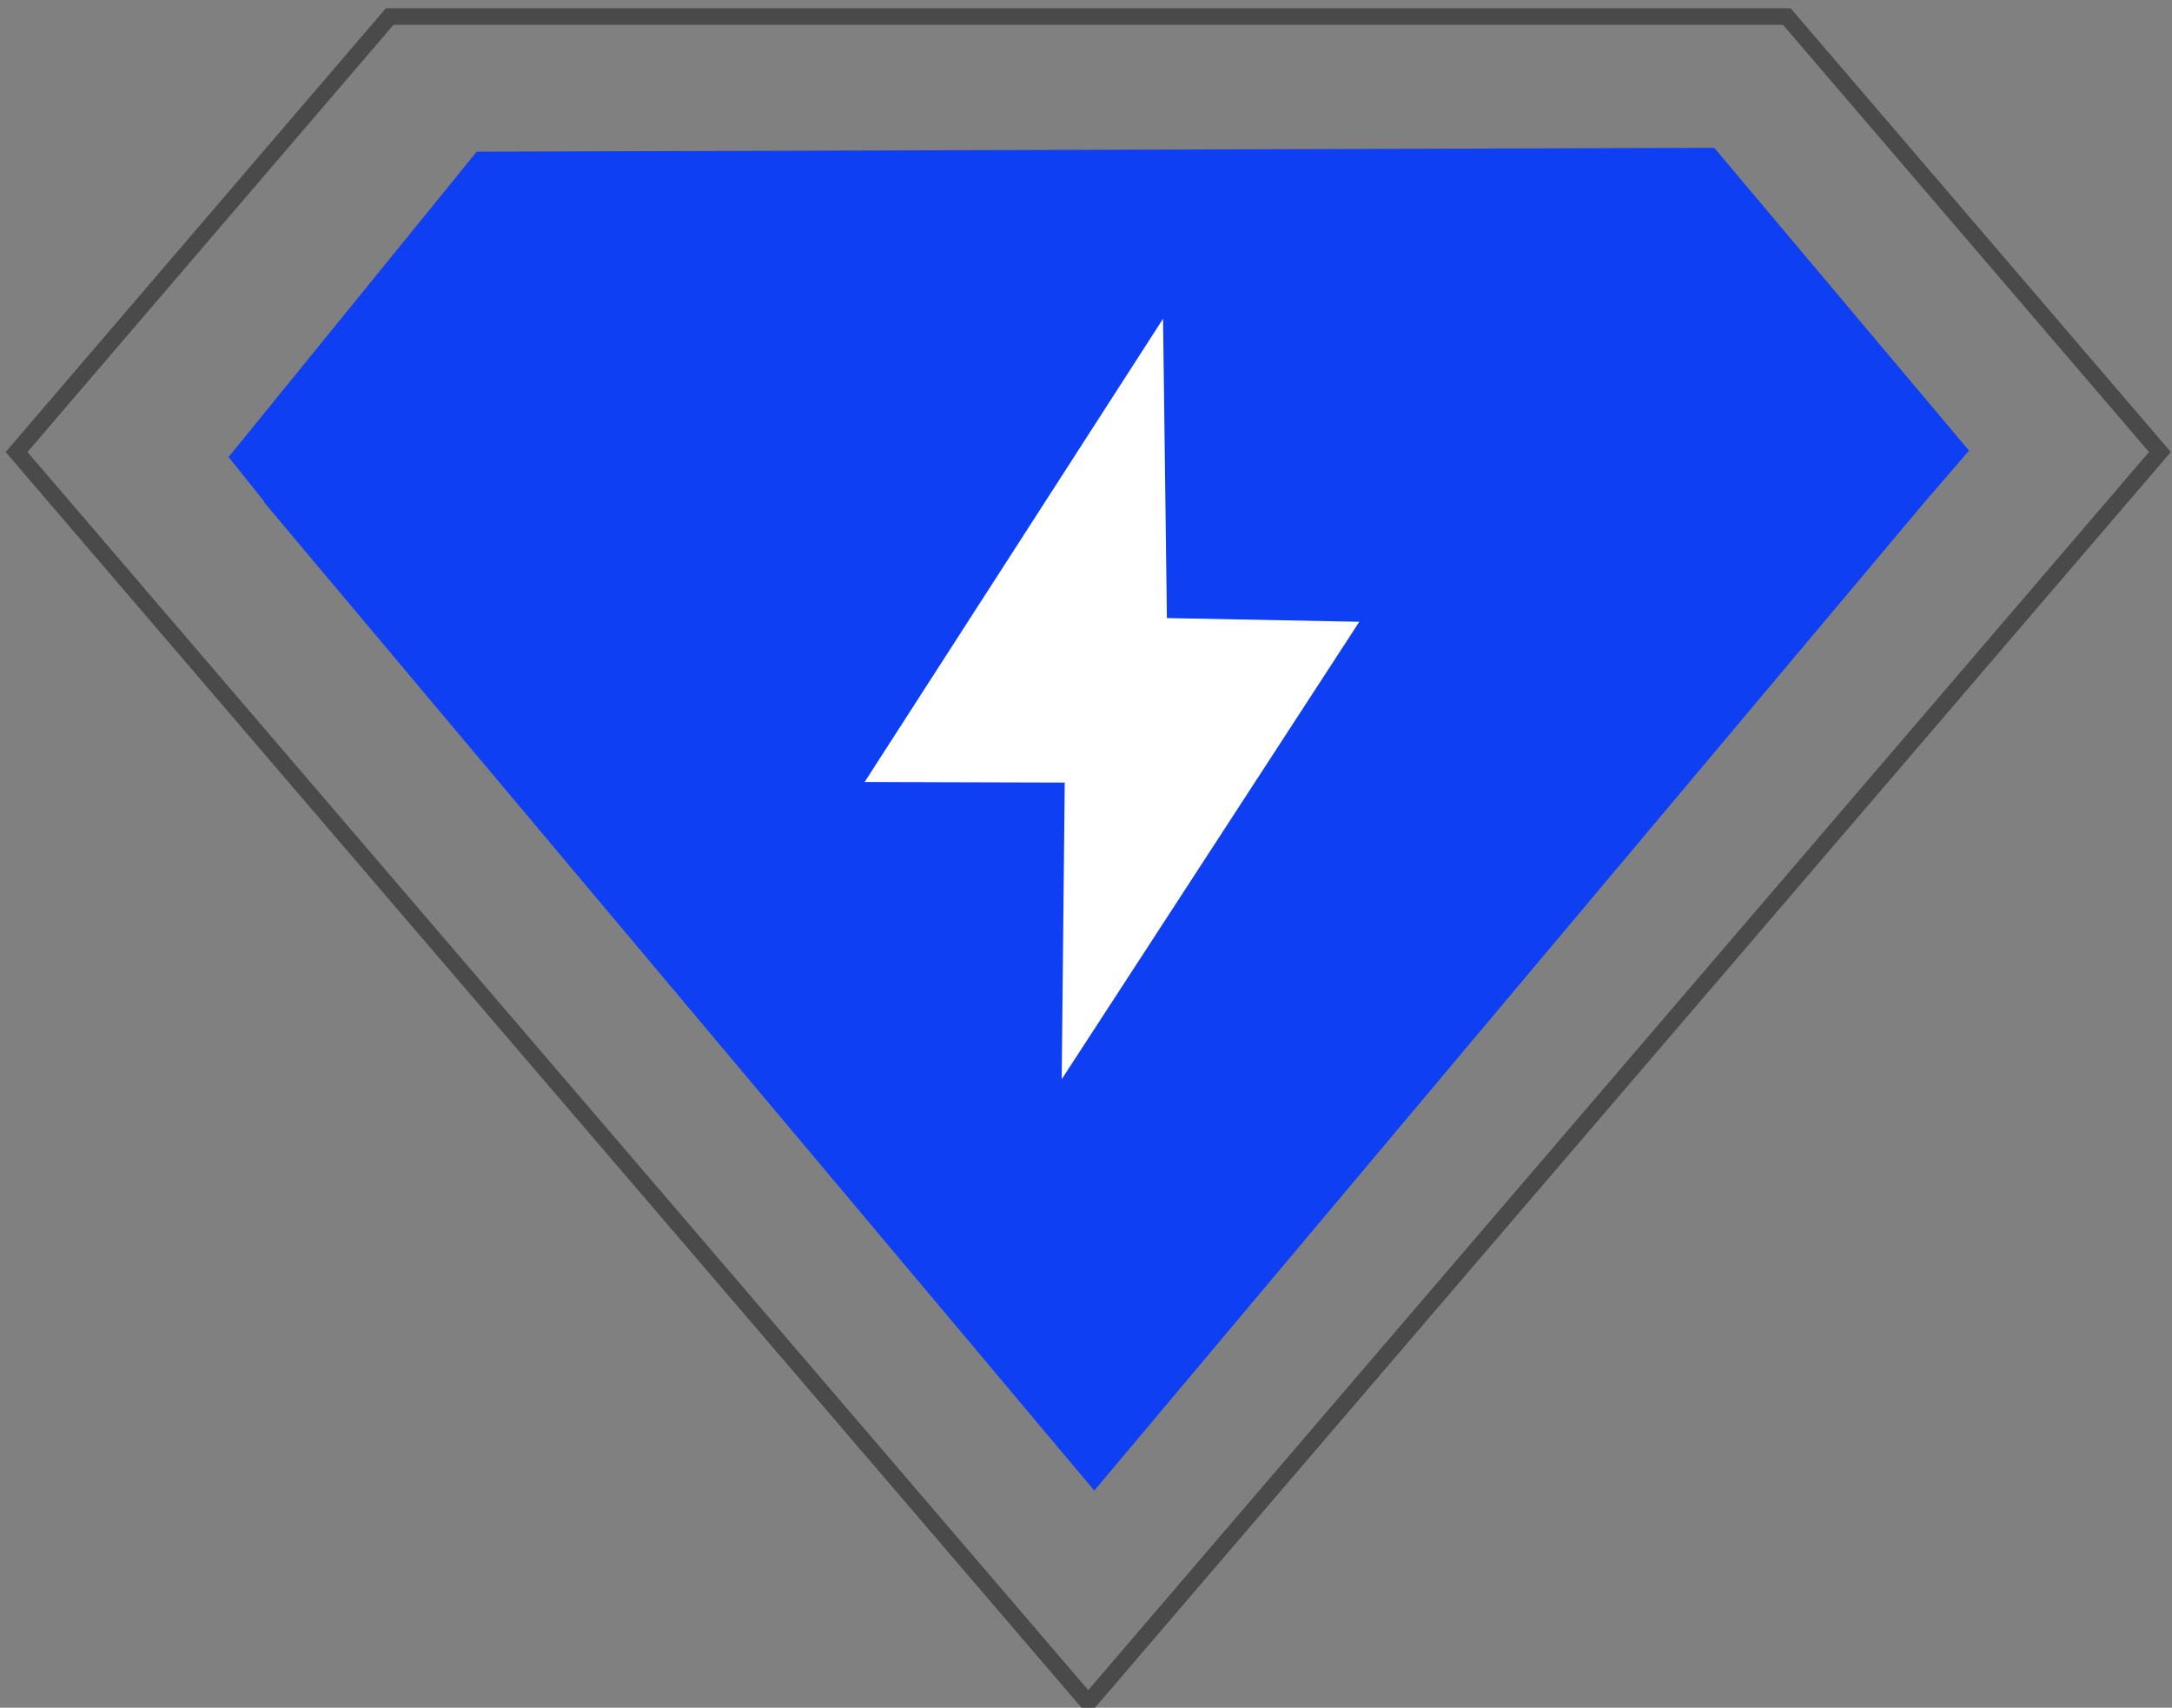 <svg xmlns="http://www.w3.org/2000/svg" width="131" height="103" viewBox="0 0 131 103">
  <rect x="0" y="0" width="131" height="103" fill="#808080" stroke="none"/>
  <g fill="none" fill-rule="evenodd" transform="translate(1 1)">
    <polygon stroke="#4A4A4A" points="64.636 101.708 0 26.264 22.501 0 106.77 0 129.271 26.264"/>
    <path fill="#0E3FF2" d="M14.94,29.255 L14.918,29.281 L65,88.905 L115.082,29.281 L117.759,26.18 L102.391,7.916 L27.753,8.148 L12.787,26.568 L14.94,29.255 Z"/>
    <polygon fill="#FFF" points="69.147 18.225 51.148 46.166 63.217 46.201 63.034 64.096 80.984 36.502 69.379 36.279"/>
  </g>
</svg>
